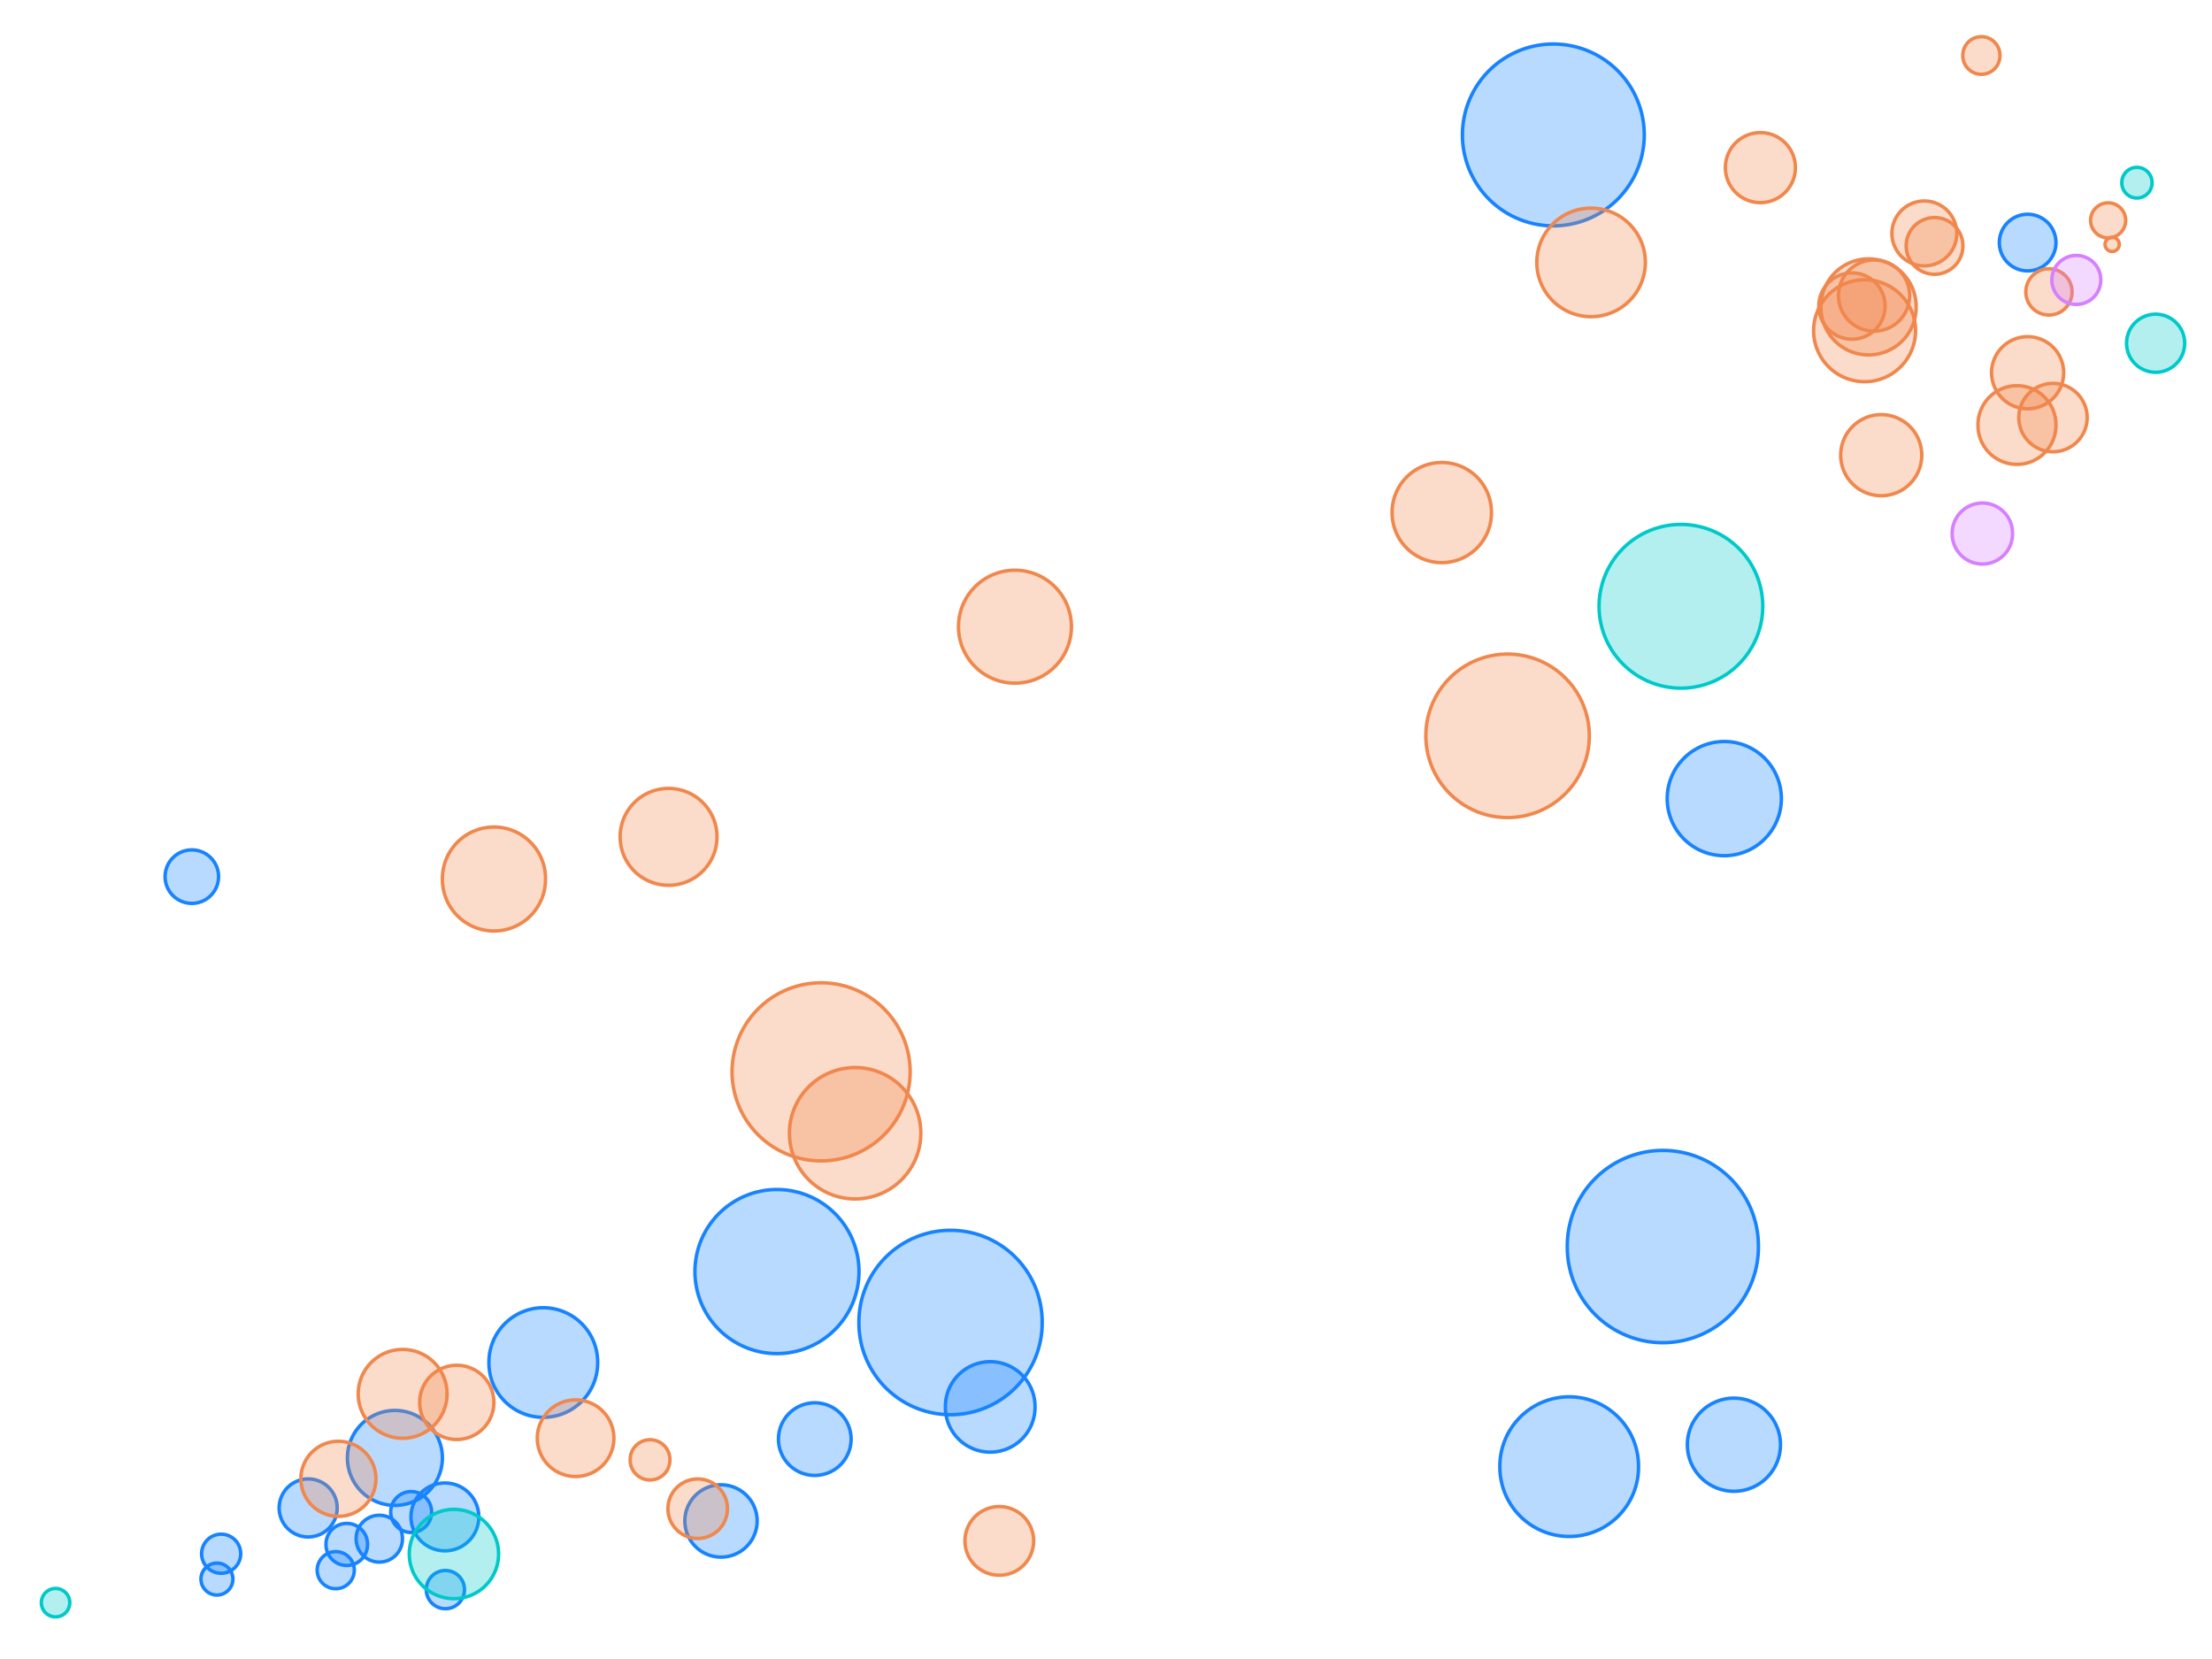 <svg
  xmlns="http://www.w3.org/2000/svg"
  width="640"
  height="480"
  style="background: transparent;"
  color-interpolation-filters="sRGB"
>
  <defs />
  <g id="g-svg-camera">
    <g id="g-root" fill="none">
      <g id="g-svg-1" fill="none" class="view">
        <g>
          <path
            id="g-svg-2"
            fill="rgba(0,0,0,0)"
            class="area"
            d="M 0,0 l 640,0 l 0,480 l-640 0 z"
            x="0"
            y="0"
            width="640"
            height="480"
          />
        </g>
        <g>
          <path
            id="g-svg-3"
            fill="rgba(0,0,0,0)"
            class="area"
            d="M 16,16 l 608,0 l 0,448 l-608 0 z"
            x="16"
            y="16"
            width="608"
            height="448"
          />
        </g>
        <g>
          <path
            id="g-svg-4"
            fill="rgba(0,0,0,0)"
            class="area"
            d="M 16,16 l 608,0 l 0,448 l-608 0 z"
            x="16"
            y="16"
            width="608"
            height="448"
          />
        </g>
        <g>
          <path
            id="g-svg-5"
            fill="rgba(0,0,0,0)"
            class="area"
            d="M 16,16 l 608,0 l 0,448 l-608 0 z"
            x="16"
            y="16"
            width="608"
            height="448"
          />
        </g>
        <g transform="matrix(1,0,0,1,16,16)">
          <path
            id="g-svg-6"
            fill="rgba(0,0,0,0)"
            class="plot"
            d="M 0,0 l 608,0 l 0,448 l-608 0 z"
            width="608"
            height="448"
          />
          <g id="g-svg-7" fill="none" class="main-layer">
            <g>
              <path
                id="g-svg-9"
                fill="rgba(23,131,255,1)"
                d="M 185.068,351.901 A 23.734 23.734 0 1 0 232.536 351.901 A 23.734 23.734 0 1 0 185.068 351.901 Z"
                fill-opacity="0.3"
                stroke-width="1"
                stroke="rgba(23,131,255,1)"
                class="element"
              />
            </g>
            <g>
              <path
                id="g-svg-10"
                fill="rgba(23,131,255,1)"
                d="M 84.521,405.821 A 13.738 13.738 0 1 0 111.997 405.821 A 13.738 13.738 0 1 0 84.521 405.821 Z"
                fill-opacity="0.3"
                stroke-width="1"
                stroke="rgba(23,131,255,1)"
                class="element"
              />
            </g>
            <g>
              <path
                id="g-svg-11"
                fill="rgba(23,131,255,1)"
                d="M 562.472,54.185 A 8.189 8.189 0 1 0 578.85 54.185 A 8.189 8.189 0 1 0 562.472 54.185 Z"
                fill-opacity="0.3"
                stroke-width="1"
                stroke="rgba(23,131,255,1)"
                class="element"
              />
            </g>
            <g>
              <path
                id="g-svg-12"
                fill="rgba(23,131,255,1)"
                d="M 437.465,344.668 A 27.65 27.65 0 1 0 492.764 344.668 A 27.65 27.65 0 1 0 437.465 344.668 Z"
                fill-opacity="0.3"
                stroke-width="1"
                stroke="rgba(23,131,255,1)"
                class="element"
              />
            </g>
            <g>
              <path
                id="g-svg-13"
                fill="rgba(23,131,255,1)"
                d="M 102.908,422.888 A 9.814 9.814 0 1 0 122.536 422.888 A 9.814 9.814 0 1 0 102.908 422.888 Z"
                fill-opacity="0.3"
                stroke-width="1"
                stroke="rgba(23,131,255,1)"
                class="element"
              />
            </g>
            <g>
              <path
                id="g-svg-14"
                fill="rgba(23,131,255,1)"
                d="M 472.204,401.998 A 13.472 13.472 0 1 0 499.148 401.998 A 13.472 13.472 0 1 0 472.204 401.998 Z"
                fill-opacity="0.3"
                stroke-width="1"
                stroke="rgba(23,131,255,1)"
                class="element"
              />
            </g>
            <g>
              <path
                id="g-svg-15"
                fill="rgba(23,131,255,1)"
                d="M 417.957,408.344 A 20.061 20.061 0 1 0 458.078 408.344 A 20.061 20.061 0 1 0 417.957 408.344 Z"
                fill-opacity="0.3"
                stroke-width="1"
                stroke="rgba(23,131,255,1)"
                class="element"
              />
            </g>
            <g>
              <path
                id="g-svg-16"
                fill="rgba(23,131,255,1)"
                d="M 87.056,429.188 A 6.692 6.692 0 1 0 100.439 429.188 A 6.692 6.692 0 1 0 87.056 429.188 Z"
                fill-opacity="0.3"
                stroke-width="1"
                stroke="rgba(23,131,255,1)"
                class="element"
              />
            </g>
            <g>
              <path
                id="g-svg-17"
                fill="rgba(23,131,255,1)"
                d="M 182.15,424.062 A 10.458 10.458 0 1 0 203.067 424.062 A 10.458 10.458 0 1 0 182.15 424.062 Z"
                fill-opacity="0.3"
                stroke-width="1"
                stroke="rgba(23,131,255,1)"
                class="element"
              />
            </g>
            <g>
              <path
                id="g-svg-18"
                fill="rgba(23,131,255,1)"
                d="M 78.32,430.855 A 6.007 6.007 0 1 0 90.333 430.855 A 6.007 6.007 0 1 0 78.32 430.855 Z"
                fill-opacity="0.3"
                stroke-width="1"
                stroke="rgba(23,131,255,1)"
                class="element"
              />
            </g>
            <g>
              <path
                id="g-svg-19"
                fill="rgba(23,131,255,1)"
                d="M 42.332,433.541 A 5.655 5.655 0 1 0 53.643 433.541 A 5.655 5.655 0 1 0 42.332 433.541 Z"
                fill-opacity="0.3"
                stroke-width="1"
                stroke="rgba(23,131,255,1)"
                class="element"
              />
            </g>
            <g>
              <path
                id="g-svg-20"
                fill="rgba(23,131,255,1)"
                d="M 42.148,440.87 A 4.62 4.62 0 1 0 51.389 440.87 A 4.62 4.62 0 1 0 42.148 440.87 Z"
                fill-opacity="0.3"
                stroke-width="1"
                stroke="rgba(23,131,255,1)"
                class="element"
              />
            </g>
            <g>
              <path
                id="g-svg-21"
                fill="rgba(23,131,255,1)"
                d="M 97.049,421.477 A 5.917 5.917 0 1 0 108.883 421.477 A 5.917 5.917 0 1 0 97.049 421.477 Z"
                fill-opacity="0.3"
                stroke-width="1"
                stroke="rgba(23,131,255,1)"
                class="element"
              />
            </g>
            <g>
              <path
                id="g-svg-22"
                fill="rgba(23,131,255,1)"
                d="M 232.515,366.637 A 26.509 26.509 0 1 0 285.532 366.637 A 26.509 26.509 0 1 0 232.515 366.637 Z"
                fill-opacity="0.3"
                stroke-width="1"
                stroke="rgba(23,131,255,1)"
                class="element"
              />
            </g>
            <g>
              <path
                id="g-svg-23"
                fill="rgba(23,131,255,1)"
                d="M 107.339,443.921 A 5.526 5.526 0 1 0 118.391 443.921 A 5.526 5.526 0 1 0 107.339 443.921 Z"
                fill-opacity="0.3"
                stroke-width="1"
                stroke="rgba(23,131,255,1)"
                class="element"
              />
            </g>
            <g>
              <path
                id="g-svg-24"
                fill="rgba(23,131,255,1)"
                d="M 209.234,400.377 A 10.506 10.506 0 1 0 230.247 400.377 A 10.506 10.506 0 1 0 209.234 400.377 Z"
                fill-opacity="0.3"
                stroke-width="1"
                stroke="rgba(23,131,255,1)"
                class="element"
              />
            </g>
            <g>
              <path
                id="g-svg-25"
                fill="rgba(23,131,255,1)"
                d="M 75.774,438.301 A 5.366 5.366 0 1 0 86.507 438.301 A 5.366 5.366 0 1 0 75.774 438.301 Z"
                fill-opacity="0.3"
                stroke-width="1"
                stroke="rgba(23,131,255,1)"
                class="element"
              />
            </g>
            <g>
              <path
                id="g-svg-26"
                fill="rgba(23,131,255,1)"
                d="M 64.768,420.293 A 8.396 8.396 0 1 0 81.56 420.293 A 8.396 8.396 0 1 0 64.768 420.293 Z"
                fill-opacity="0.3"
                stroke-width="1"
                stroke="rgba(23,131,255,1)"
                class="element"
              />
            </g>
            <g>
              <path
                id="g-svg-27"
                fill="rgba(23,131,255,1)"
                d="M 466.373,215.061 A 16.516 16.516 0 1 0 499.406 215.061 A 16.516 16.516 0 1 0 466.373 215.061 Z"
                fill-opacity="0.3"
                stroke-width="1"
                stroke="rgba(23,131,255,1)"
                class="element"
              />
            </g>
            <g>
              <path
                id="g-svg-28"
                fill="rgba(23,131,255,1)"
                d="M 31.766,237.638 A 7.736 7.736 0 1 0 47.238 237.638 A 7.736 7.736 0 1 0 31.766 237.638 Z"
                fill-opacity="0.3"
                stroke-width="1"
                stroke="rgba(23,131,255,1)"
                class="element"
              />
            </g>
            <g>
              <path
                id="g-svg-29"
                fill="rgba(23,131,255,1)"
                d="M 407.125,23.044 A 26.306 26.306 0 1 0 459.737 23.044 A 26.306 26.306 0 1 0 407.125 23.044 Z"
                fill-opacity="0.3"
                stroke-width="1"
                stroke="rgba(23,131,255,1)"
                class="element"
              />
            </g>
            <g>
              <path
                id="g-svg-30"
                fill="rgba(23,131,255,1)"
                d="M 257.529,391.063 A 12.97 12.97 0 1 0 283.468 391.063 A 12.97 12.97 0 1 0 257.529 391.063 Z"
                fill-opacity="0.3"
                stroke-width="1"
                stroke="rgba(23,131,255,1)"
                class="element"
              />
            </g>
            <g>
              <path
                id="g-svg-31"
                fill="rgba(23,131,255,1)"
                d="M 125.459,378.224 A 15.732 15.732 0 1 0 156.922 378.224 A 15.732 15.732 0 1 0 125.459 378.224 Z"
                fill-opacity="0.3"
                stroke-width="1"
                stroke="rgba(23,131,255,1)"
                class="element"
              />
            </g>
            <g>
              <path
                id="g-svg-32"
                fill="rgba(0,201,201,1)"
                d="M 102.418,433.625 A 12.92 12.92 0 1 0 128.258 433.625 A 12.92 12.92 0 1 0 102.418 433.625 Z"
                fill-opacity="0.3"
                stroke-width="1"
                stroke="rgba(0,201,201,1)"
                class="element"
              />
            </g>
            <g>
              <path
                id="g-svg-33"
                fill="rgba(0,201,201,1)"
                d="M 597.912,36.861 A 4.37 4.37 0 1 0 606.651 36.861 A 4.37 4.37 0 1 0 597.912 36.861 Z"
                fill-opacity="0.3"
                stroke-width="1"
                stroke="rgba(0,201,201,1)"
                class="element"
              />
            </g>
            <g>
              <path
                id="g-svg-34"
                fill="rgba(0,201,201,1)"
                d="M 599.285,83.311 A 8.405 8.405 0 1 0 616.096 83.311 A 8.405 8.405 0 1 0 599.285 83.311 Z"
                fill-opacity="0.3"
                stroke-width="1"
                stroke="rgba(0,201,201,1)"
                class="element"
              />
            </g>
            <g>
              <path
                id="g-svg-35"
                fill="rgba(0,201,201,1)"
                d="M -4.033,447.704 A 4.11 4.11 0 1 0 4.188 447.704 A 4.11 4.11 0 1 0 -4.033 447.704 Z"
                fill-opacity="0.3"
                stroke-width="1"
                stroke="rgba(0,201,201,1)"
                class="element"
              />
            </g>
            <g>
              <path
                id="g-svg-36"
                fill="rgba(0,201,201,1)"
                d="M 446.661,159.419 A 23.682 23.682 0 1 0 494.025 159.419 A 23.682 23.682 0 1 0 446.661 159.419 Z"
                fill-opacity="0.3"
                stroke-width="1"
                stroke="rgba(0,201,201,1)"
                class="element"
              />
            </g>
            <g>
              <path
                id="g-svg-37"
                fill="rgba(240,136,77,1)"
                d="M 263.193,429.833 A 9.936 9.936 0 1 0 283.066 429.833 A 9.936 9.936 0 1 0 263.193 429.833 Z"
                fill-opacity="0.3"
                stroke-width="1"
                stroke="rgba(240,136,77,1)"
                class="element"
              />
            </g>
            <g>
              <path
                id="g-svg-38"
                fill="rgba(240,136,77,1)"
                d="M 535.522,55.151 A 8.203 8.203 0 1 0 551.929 55.151 A 8.203 8.203 0 1 0 535.522 55.151 Z"
                fill-opacity="0.3"
                stroke-width="1"
                stroke="rgba(240,136,77,1)"
                class="element"
              />
            </g>
            <g>
              <path
                id="g-svg-39"
                fill="rgba(240,136,77,1)"
                d="M 515.932,69.515 A 10.295 10.295 0 1 0 536.522 69.515 A 10.295 10.295 0 1 0 515.932 69.515 Z"
                fill-opacity="0.3"
                stroke-width="1"
                stroke="rgba(240,136,77,1)"
                class="element"
              />
            </g>
            <g>
              <path
                id="g-svg-40"
                fill="rgba(240,136,77,1)"
                d="M 177.26,420.518 A 8.609 8.609 0 1 0 194.478 420.518 A 8.609 8.609 0 1 0 177.26 420.518 Z"
                fill-opacity="0.3"
                stroke-width="1"
                stroke="rgba(240,136,77,1)"
                class="element"
              />
            </g>
            <g>
              <path
                id="g-svg-41"
                fill="rgba(240,136,77,1)"
                d="M 105.423,389.755 A 10.737 10.737 0 1 0 126.897 389.755 A 10.737 10.737 0 1 0 105.423 389.755 Z"
                fill-opacity="0.3"
                stroke-width="1"
                stroke="rgba(240,136,77,1)"
                class="element"
              />
            </g>
            <g>
              <path
                id="g-svg-42"
                fill="rgba(240,136,77,1)"
                d="M 212.41,311.886 A 19.006 19.006 0 1 0 250.423 311.886 A 19.006 19.006 0 1 0 212.41 311.886 Z"
                fill-opacity="0.3"
                stroke-width="1"
                stroke="rgba(240,136,77,1)"
                class="element"
              />
            </g>
            <g>
              <path
                id="g-svg-43"
                fill="rgba(240,136,77,1)"
                d="M 261.321,165.321 A 16.34 16.34 0 1 0 294.001 165.321 A 16.34 16.34 0 1 0 261.321 165.321 Z"
                fill-opacity="0.3"
                stroke-width="1"
                stroke="rgba(240,136,77,1)"
                class="element"
              />
            </g>
            <g>
              <path
                id="g-svg-44"
                fill="rgba(240,136,77,1)"
                d="M 428.647,59.922 A 15.702 15.702 0 1 0 460.052 59.922 A 15.702 15.702 0 1 0 428.647 59.922 Z"
                fill-opacity="0.3"
                stroke-width="1"
                stroke="rgba(240,136,77,1)"
                class="element"
              />
            </g>
            <g>
              <path
                id="g-svg-45"
                fill="rgba(240,136,77,1)"
                d="M 510.24,72.551 A 9.587 9.587 0 1 0 529.415 72.551 A 9.587 9.587 0 1 0 510.24 72.551 Z"
                fill-opacity="0.3"
                stroke-width="1"
                stroke="rgba(240,136,77,1)"
                class="element"
              />
            </g>
            <g>
              <path
                id="g-svg-46"
                fill="rgba(240,136,77,1)"
                d="M 560.221,91.845 A 10.433 10.433 0 1 0 581.087 91.845 A 10.433 10.433 0 1 0 560.221 91.845 Z"
                fill-opacity="0.3"
                stroke-width="1"
                stroke="rgba(240,136,77,1)"
                class="element"
              />
            </g>
            <g>
              <path
                id="g-svg-47"
                fill="rgba(240,136,77,1)"
                d="M 508.736,79.688 A 14.75 14.75 0 1 0 538.236 79.688 A 14.75 14.75 0 1 0 508.736 79.688 Z"
                fill-opacity="0.3"
                stroke-width="1"
                stroke="rgba(240,136,77,1)"
                class="element"
              />
            </g>
            <g>
              <path
                id="g-svg-48"
                fill="rgba(240,136,77,1)"
                d="M 516.564,115.699 A 11.731 11.731 0 1 0 540.027 115.699 A 11.731 11.731 0 1 0 516.564 115.699 Z"
                fill-opacity="0.3"
                stroke-width="1"
                stroke="rgba(240,136,77,1)"
                class="element"
              />
            </g>
            <g>
              <path
                id="g-svg-49"
                fill="rgba(240,136,77,1)"
                d="M 112.004,238.322 A 14.916 14.916 0 1 0 141.835 238.322 A 14.916 14.916 0 1 0 112.004 238.322 Z"
                fill-opacity="0.3"
                stroke-width="1"
                stroke="rgba(240,136,77,1)"
                class="element"
              />
            </g>
            <g>
              <path
                id="g-svg-50"
                fill="rgba(240,136,77,1)"
                d="M 593.058,54.71 A 2.053 2.053 0 1 0 597.165 54.71 A 2.053 2.053 0 1 0 593.058 54.71 Z"
                fill-opacity="0.3"
                stroke-width="1"
                stroke="rgba(240,136,77,1)"
                class="element"
              />
            </g>
            <g>
              <path
                id="g-svg-51"
                fill="rgba(240,136,77,1)"
                d="M 483.205,32.5 A 10.13 10.13 0 1 0 503.465 32.5 A 10.13 10.13 0 1 0 483.205 32.5 Z"
                fill-opacity="0.3"
                stroke-width="1"
                stroke="rgba(240,136,77,1)"
                class="element"
              />
            </g>
            <g>
              <path
                id="g-svg-52"
                fill="rgba(240,136,77,1)"
                d="M 556.293,106.976 A 11.276 11.276 0 1 0 578.844 106.976 A 11.276 11.276 0 1 0 556.293 106.976 Z"
                fill-opacity="0.3"
                stroke-width="1"
                stroke="rgba(240,136,77,1)"
                class="element"
              />
            </g>
            <g>
              <path
                id="g-svg-53"
                fill="rgba(240,136,77,1)"
                d="M 166.331,406.38 A 5.747 5.747 0 1 0 177.824 406.38 A 5.747 5.747 0 1 0 166.331 406.38 Z"
                fill-opacity="0.3"
                stroke-width="1"
                stroke="rgba(240,136,77,1)"
                class="element"
              />
            </g>
            <g>
              <path
                id="g-svg-54"
                fill="rgba(240,136,77,1)"
                d="M 531.391,51.539 A 9.382 9.382 0 1 0 550.156 51.539 A 9.382 9.382 0 1 0 531.391 51.539 Z"
                fill-opacity="0.3"
                stroke-width="1"
                stroke="rgba(240,136,77,1)"
                class="element"
              />
            </g>
            <g>
              <path
                id="g-svg-55"
                fill="rgba(240,136,77,1)"
                d="M 551.906,0.056 A 5.371 5.371 0 1 0 562.647 0.056 A 5.371 5.371 0 1 0 551.906 0.056 Z"
                fill-opacity="0.3"
                stroke-width="1"
                stroke="rgba(240,136,77,1)"
                class="element"
              />
            </g>
            <g>
              <path
                id="g-svg-56"
                fill="rgba(240,136,77,1)"
                d="M 195.81,294.119 A 25.764 25.764 0 1 0 247.338 294.119 A 25.764 25.764 0 1 0 195.81 294.119 Z"
                fill-opacity="0.3"
                stroke-width="1"
                stroke="rgba(240,136,77,1)"
                class="element"
              />
            </g>
            <g>
              <path
                id="g-svg-57"
                fill="rgba(240,136,77,1)"
                d="M 396.538,196.895 A 23.652 23.652 0 1 0 443.843 196.895 A 23.652 23.652 0 1 0 396.538 196.895 Z"
                fill-opacity="0.3"
                stroke-width="1"
                stroke="rgba(240,136,77,1)"
                class="element"
              />
            </g>
            <g>
              <path
                id="g-svg-58"
                fill="rgba(240,136,77,1)"
                d="M 87.645,387.285 A 12.851 12.851 0 1 0 113.348 387.285 A 12.851 12.851 0 1 0 87.645 387.285 Z"
                fill-opacity="0.3"
                stroke-width="1"
                stroke="rgba(240,136,77,1)"
                class="element"
              />
            </g>
            <g>
              <path
                id="g-svg-59"
                fill="rgba(240,136,77,1)"
                d="M 139.457,400.117 A 11.082 11.082 0 1 0 161.621 400.117 A 11.082 11.082 0 1 0 139.457 400.117 Z"
                fill-opacity="0.3"
                stroke-width="1"
                stroke="rgba(240,136,77,1)"
                class="element"
              />
            </g>
            <g>
              <path
                id="g-svg-60"
                fill="rgba(240,136,77,1)"
                d="M 163.422,226.126 A 14.016 14.016 0 1 0 191.454 226.126 A 14.016 14.016 0 1 0 163.422 226.126 Z"
                fill-opacity="0.3"
                stroke-width="1"
                stroke="rgba(240,136,77,1)"
                class="element"
              />
            </g>
            <g>
              <path
                id="g-svg-61"
                fill="rgba(240,136,77,1)"
                d="M 386.787,132.3 A 14.367 14.367 0 1 0 415.52 132.3 A 14.367 14.367 0 1 0 386.787 132.3 Z"
                fill-opacity="0.3"
                stroke-width="1"
                stroke="rgba(240,136,77,1)"
                class="element"
              />
            </g>
            <g>
              <path
                id="g-svg-62"
                fill="rgba(240,136,77,1)"
                d="M 568.105,104.818 A 9.888 9.888 0 1 0 587.882 104.818 A 9.888 9.888 0 1 0 568.105 104.818 Z"
                fill-opacity="0.3"
                stroke-width="1"
                stroke="rgba(240,136,77,1)"
                class="element"
              />
            </g>
            <g>
              <path
                id="g-svg-63"
                fill="rgba(240,136,77,1)"
                d="M 570.137,68.46 A 6.687 6.687 0 1 0 583.511 68.46 A 6.687 6.687 0 1 0 570.137 68.46 Z"
                fill-opacity="0.3"
                stroke-width="1"
                stroke="rgba(240,136,77,1)"
                class="element"
              />
            </g>
            <g>
              <path
                id="g-svg-64"
                fill="rgba(240,136,77,1)"
                d="M 588.88,47.761 A 5.071 5.071 0 1 0 599.022 47.761 A 5.071 5.071 0 1 0 588.88 47.761 Z"
                fill-opacity="0.3"
                stroke-width="1"
                stroke="rgba(240,136,77,1)"
                class="element"
              />
            </g>
            <g>
              <path
                id="g-svg-65"
                fill="rgba(240,136,77,1)"
                d="M 71.054,411.866 A 10.86 10.86 0 1 0 92.774 411.866 A 10.86 10.86 0 1 0 71.054 411.866 Z"
                fill-opacity="0.3"
                stroke-width="1"
                stroke="rgba(240,136,77,1)"
                class="element"
              />
            </g>
            <g>
              <path
                id="g-svg-66"
                fill="rgba(240,136,77,1)"
                d="M 510.853,72.792 A 13.776 13.776 0 1 0 538.404 72.792 A 13.776 13.776 0 1 0 510.853 72.792 Z"
                fill-opacity="0.3"
                stroke-width="1"
                stroke="rgba(240,136,77,1)"
                class="element"
              />
            </g>
            <g>
              <path
                id="g-svg-67"
                fill="rgba(213,128,255,1)"
                d="M 577.666,64.996 A 7.083 7.083 0 1 0 591.832 64.996 A 7.083 7.083 0 1 0 577.666 64.996 Z"
                fill-opacity="0.3"
                stroke-width="1"
                stroke="rgba(213,128,255,1)"
                class="element"
              />
            </g>
            <g>
              <path
                id="g-svg-68"
                fill="rgba(213,128,255,1)"
                d="M 548.833,138.371 A 8.73 8.73 0 1 0 566.292 138.371 A 8.73 8.73 0 1 0 548.833 138.371 Z"
                fill-opacity="0.3"
                stroke-width="1"
                stroke="rgba(213,128,255,1)"
                class="element"
              />
            </g>
          </g>
          <g id="g-svg-8" fill="none" class="label-layer" />
        </g>
      </g>
    </g>
  </g>
</svg>